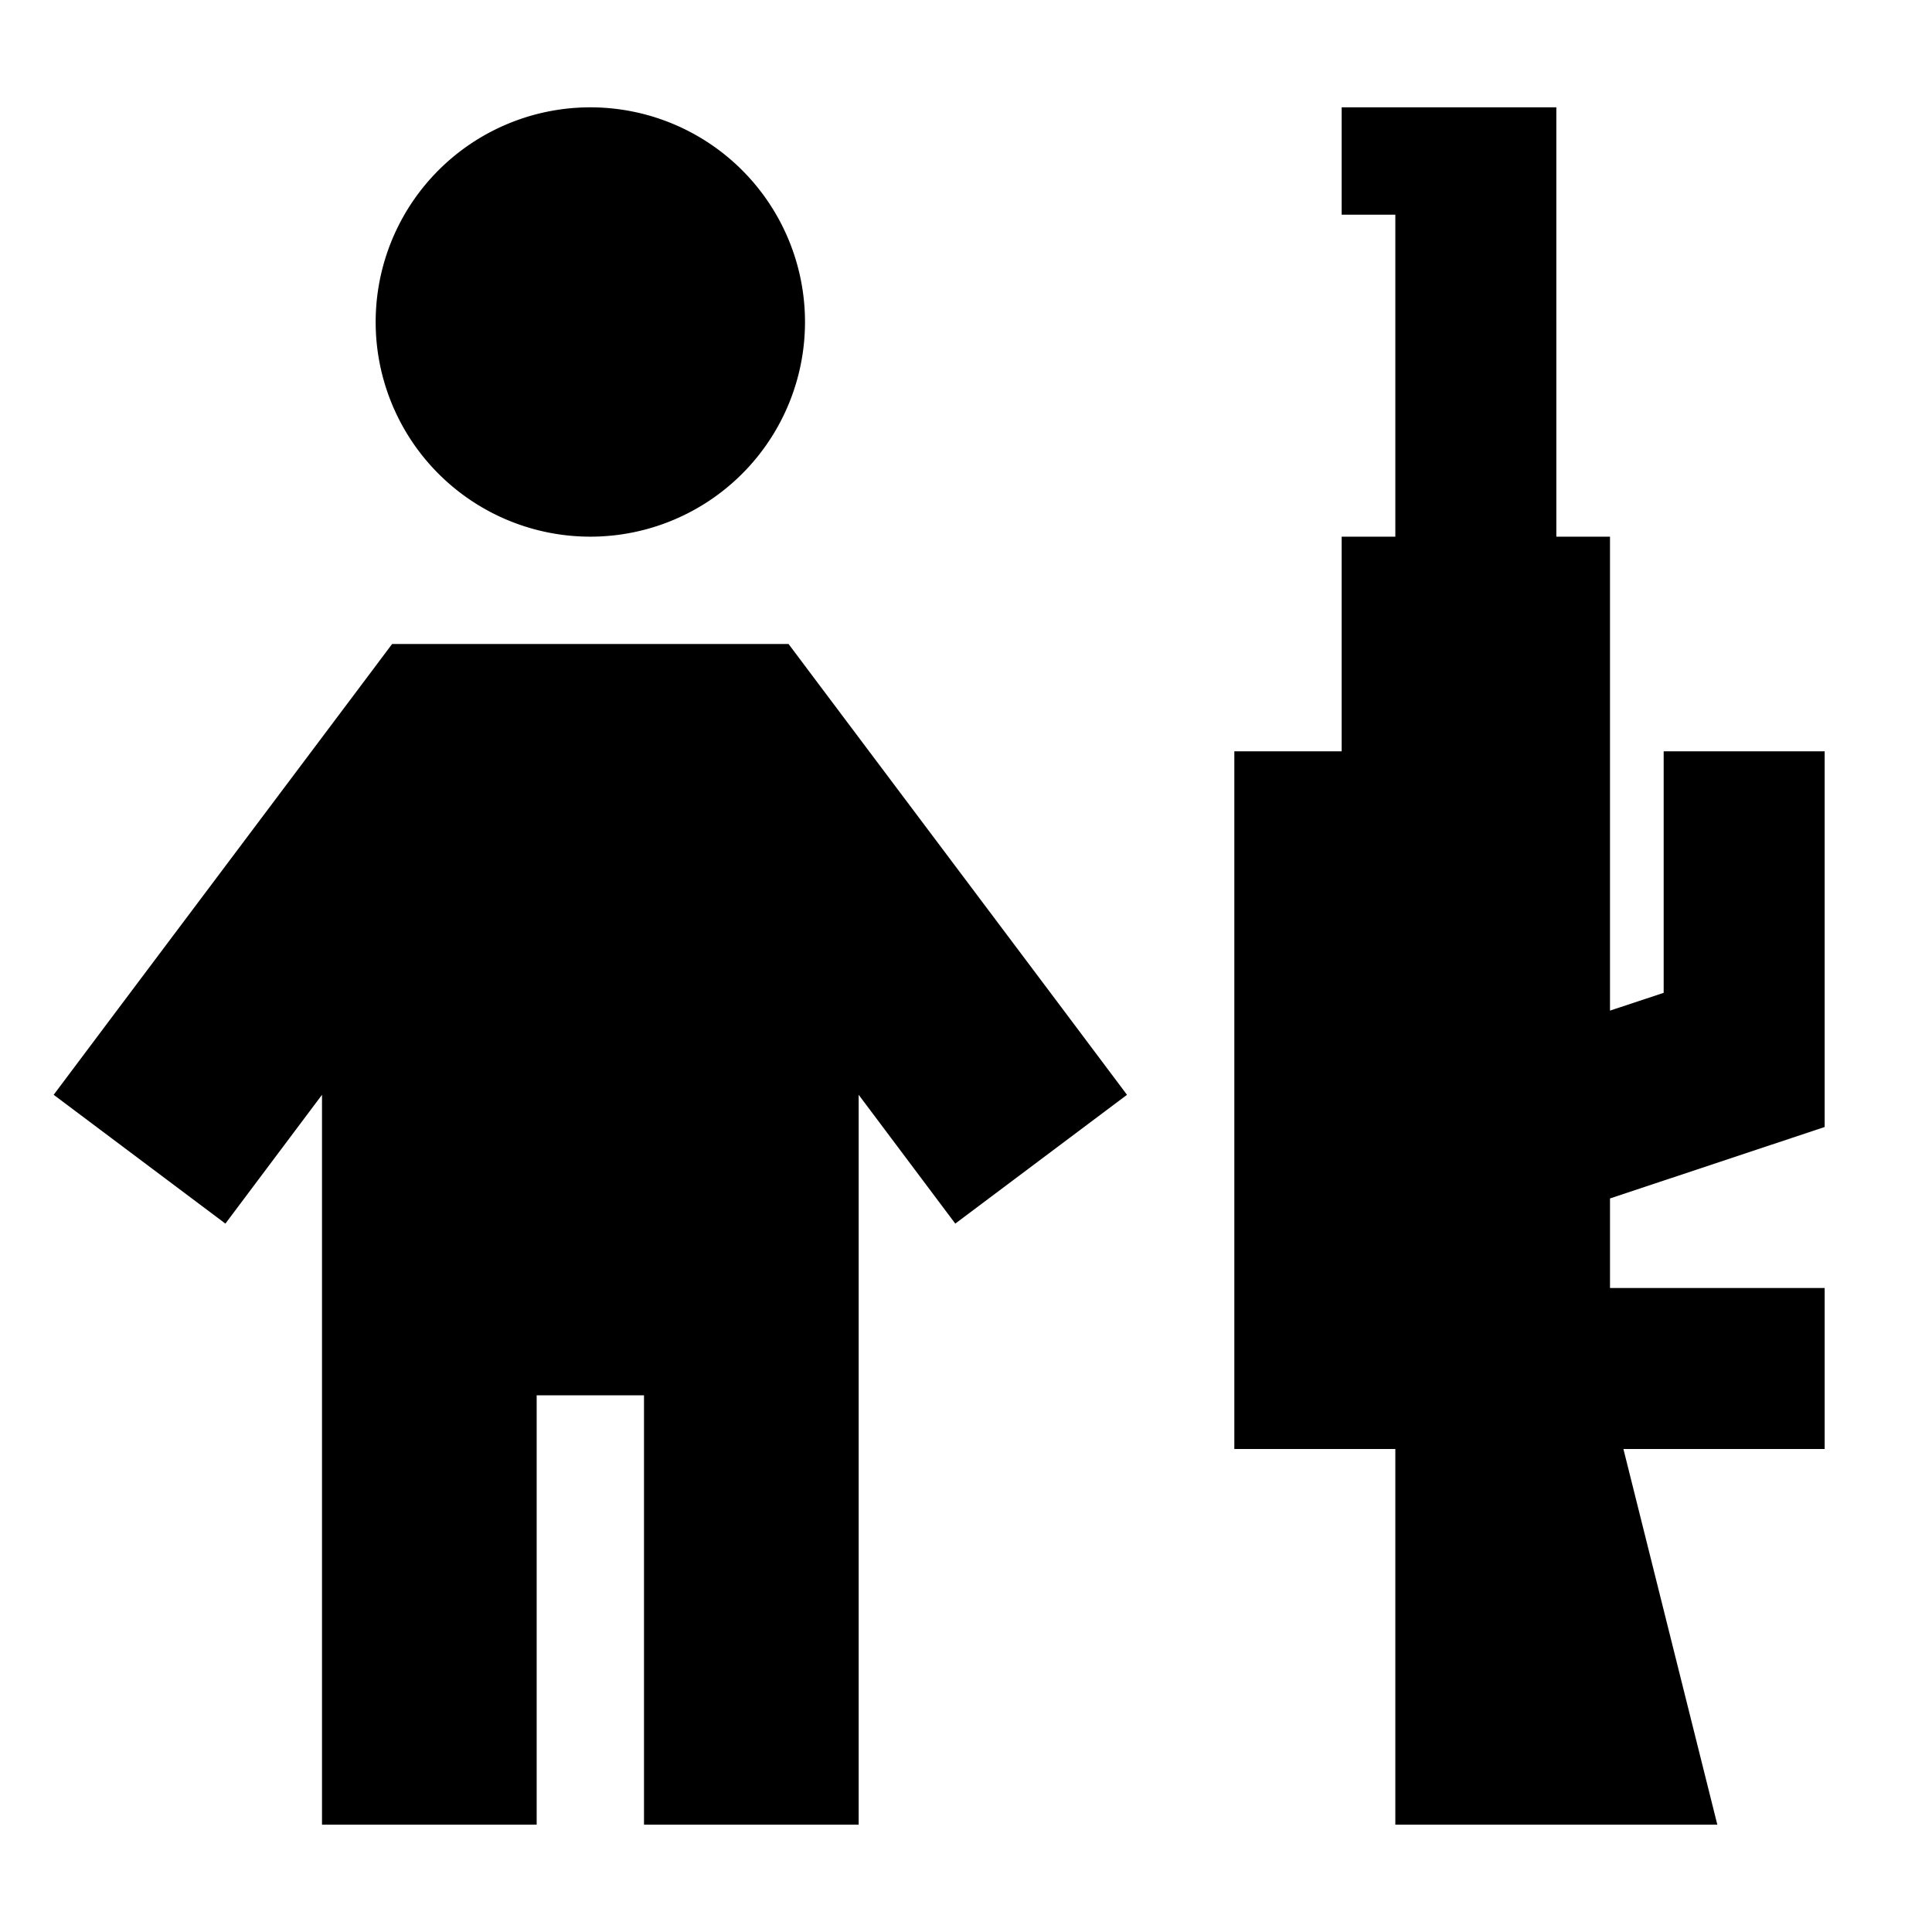 <svg xmlns="http://www.w3.org/2000/svg" width="24" height="24" viewBox="0 0 576 512">
    <path d="M176 128A64 64 0 1 0 176 0a64 64 0 1 0 0 128zm-43.1 32l-16 0-9.6 12.8-72.1 96L16 294.4l51.2 38.4 19.2-25.6L96 294.4 96 480l0 32 64 0 0-32 0-96 32 0 0 96 0 32 64 0 0-32 0-185.6 9.6 12.8 19.2 25.6L336 294.4l-19.2-25.6-72.1-96L235.1 160l-16 0-86.2 0zM464 0L448 0 416 0 400 0l0 32 16 0 0 96-16 0 0 64-32 0 0 208 48 0 0 112 96 0L484 400l60 0 0-48-64 0 0-26.7L544 304l0-112-48 0 0 72-16 5.3L480 128l-16 0L464 0z"/>
</svg>